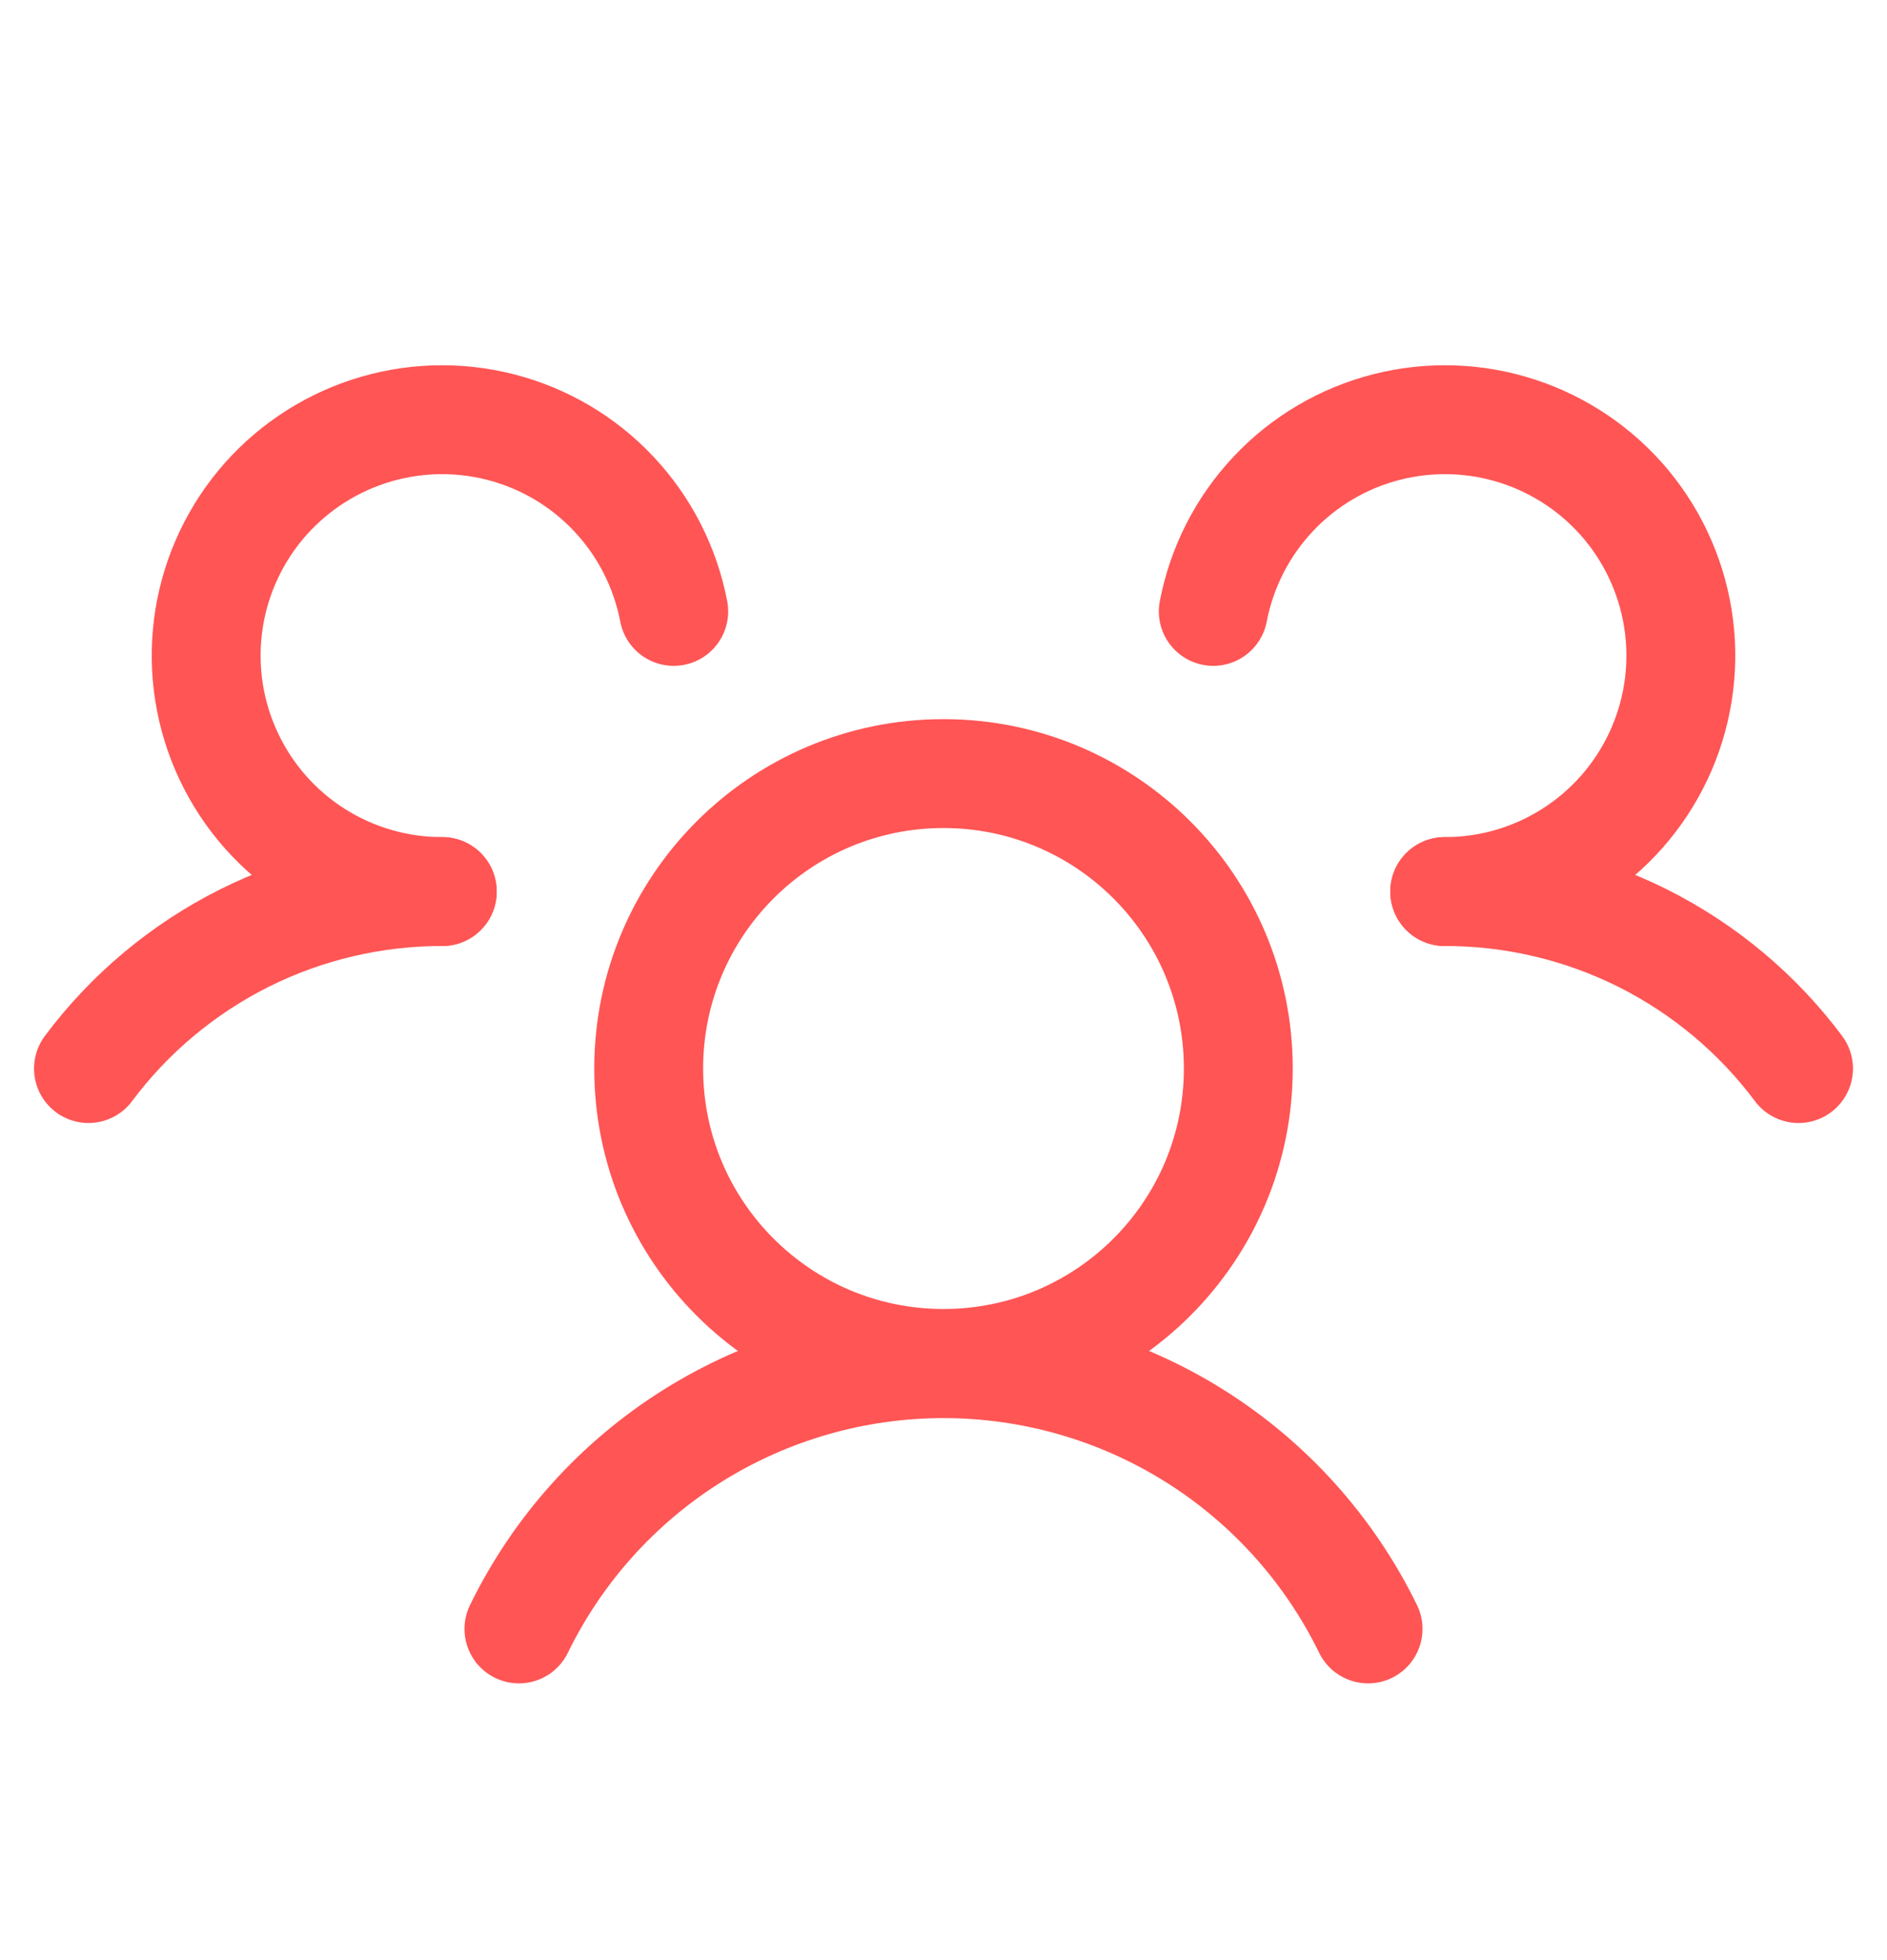 <svg width="26" height="27" viewBox="0 0 26 27" fill="none" xmlns="http://www.w3.org/2000/svg">
<path d="M13 18.781C15.244 18.781 17.062 16.962 17.062 14.719C17.062 12.475 15.244 10.656 13 10.656C10.756 10.656 8.938 12.475 8.938 14.719C8.938 16.962 10.756 18.781 13 18.781Z" stroke="#FF5555" stroke-width="1.5" stroke-linecap="round" stroke-linejoin="round"/>
<path d="M19.906 12.281C20.853 12.28 21.786 12.499 22.633 12.922C23.479 13.346 24.215 13.961 24.781 14.719" stroke="#FF5555" stroke-width="1.5" stroke-linecap="round" stroke-linejoin="round"/>
<path d="M1.219 14.719C1.785 13.961 2.521 13.346 3.367 12.922C4.214 12.499 5.147 12.28 6.094 12.281" stroke="#FF5555" stroke-width="1.5" stroke-linecap="round" stroke-linejoin="round"/>
<path d="M7.15 22.438C7.685 21.342 8.517 20.418 9.551 19.772C10.586 19.126 11.781 18.784 13 18.784C14.219 18.784 15.414 19.126 16.449 19.772C17.483 20.418 18.315 21.342 18.85 22.438" stroke="#FF5555" stroke-width="1.5" stroke-linecap="round" stroke-linejoin="round"/>
<path d="M6.094 12.281C5.477 12.282 4.873 12.107 4.351 11.777C3.83 11.447 3.414 10.975 3.151 10.417C2.888 9.859 2.789 9.238 2.866 8.626C2.943 8.014 3.192 7.437 3.585 6.961C3.978 6.486 4.498 6.132 5.085 5.941C5.671 5.75 6.3 5.73 6.898 5.883C7.495 6.036 8.037 6.356 8.459 6.806C8.881 7.255 9.167 7.816 9.283 8.422" stroke="#FF5555" stroke-width="1.5" stroke-linecap="round" stroke-linejoin="round"/>
<path d="M16.717 8.422C16.833 7.816 17.119 7.255 17.541 6.806C17.963 6.356 18.505 6.036 19.102 5.883C19.7 5.73 20.329 5.75 20.915 5.941C21.502 6.132 22.022 6.486 22.415 6.961C22.808 7.437 23.057 8.014 23.134 8.626C23.211 9.238 23.112 9.859 22.849 10.417C22.586 10.975 22.17 11.447 21.648 11.777C21.127 12.107 20.523 12.282 19.906 12.281" stroke="#FF5555" stroke-width="1.5" stroke-linecap="round" stroke-linejoin="round"/>
</svg>

